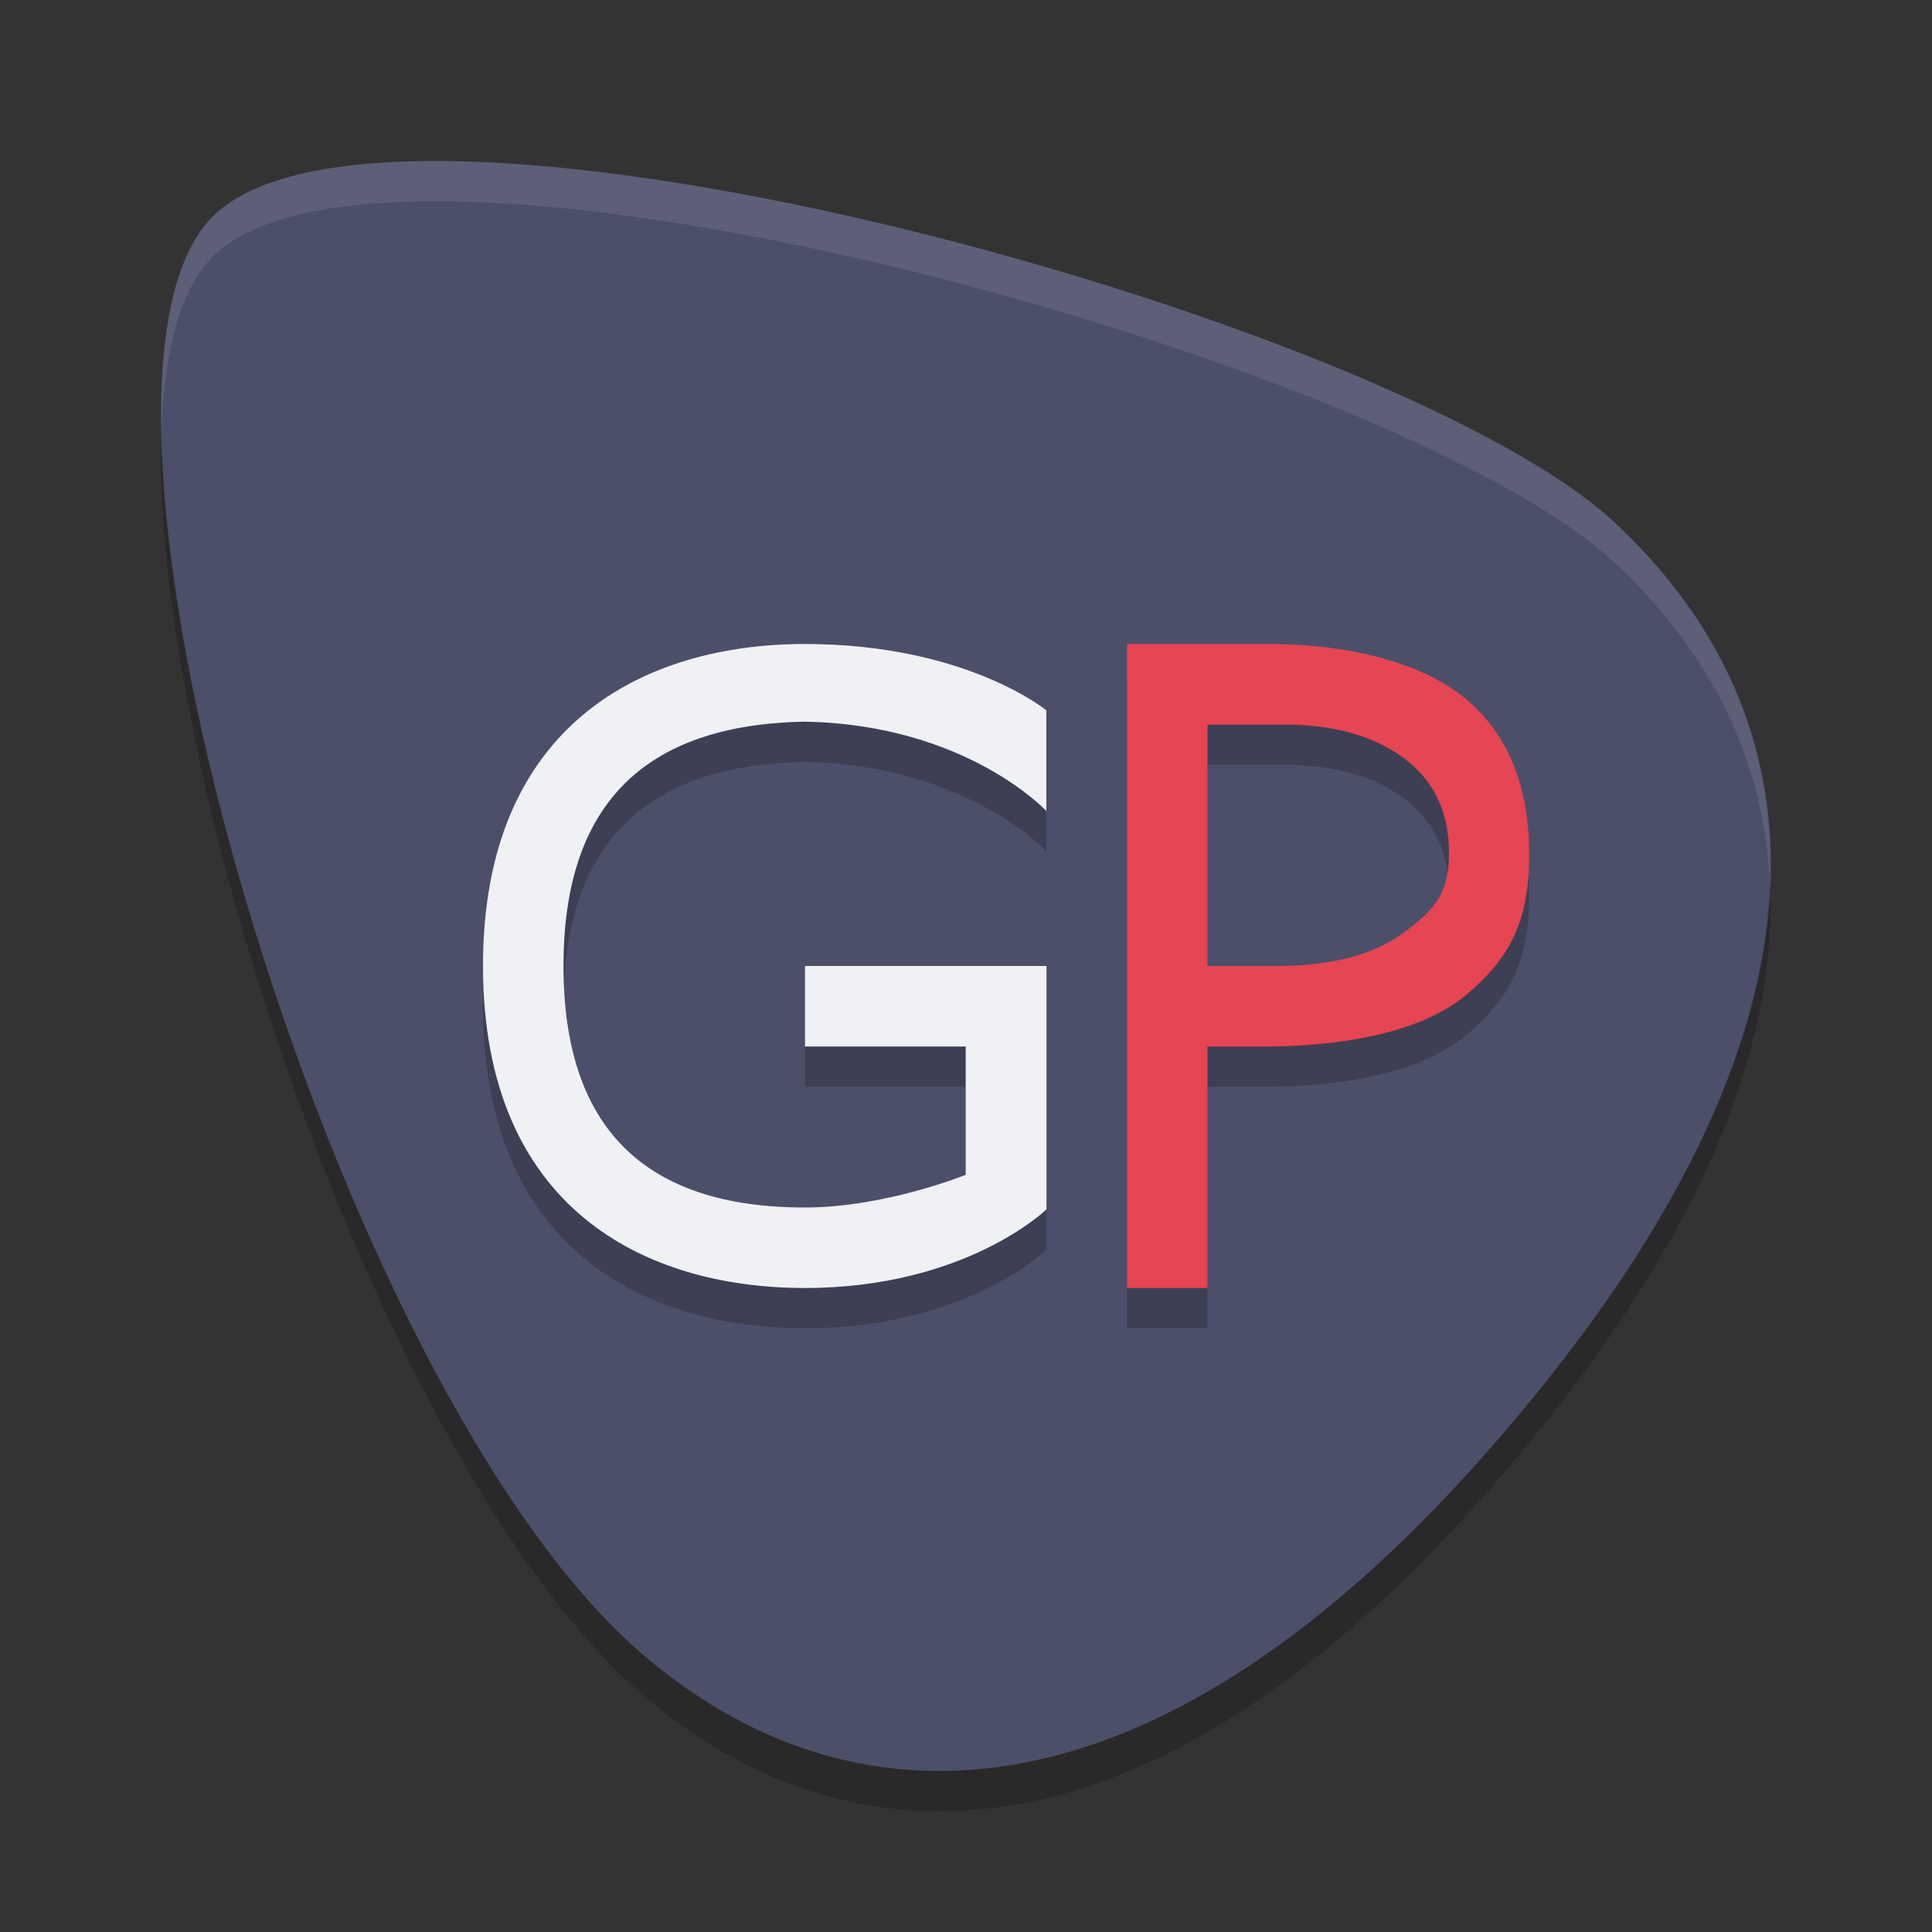 <svg xmlns="http://www.w3.org/2000/svg" width="24" height="24" version="1">
 <rect width="100%" height="100%" fill="#333333" stroke="none"/>
 <path style="fill:#4c4f69" d="M 18.48,18.028 C 14.214,22.878 10.496,22.741 7.942,20.516 4.111,17.177 0.566,5.045 2.587,2.748 4.608,0.451 17.328,3.946 20.056,6.489 c 2.728,2.543 2.915,6.434 -1.576,11.539 z"/>
 <path style="opacity:0.1;fill:#eff1f5" d="M 5.232,2.001 C 3.983,2.02 3.029,2.246 2.587,2.748 2.153,3.242 1.978,4.191 2.005,5.406 2.032,4.431 2.214,3.672 2.587,3.248 c 2.021,-2.297 14.741,1.198 17.469,3.74 1.158,1.08 1.852,2.406 1.93,3.962 0.061,-1.774 -0.65,-3.268 -1.93,-4.462 C 17.925,4.502 9.695,1.934 5.233,2.001 Z"/>
 <path style="opacity:0.2" d="m 2.005,5.407 c -0.121,4.315 2.812,12.885 5.938,15.609 2.553,2.225 6.272,2.362 10.538,-2.488 2.583,-2.937 3.612,-5.47 3.506,-7.577 -0.068,2.005 -1.124,4.368 -3.506,7.077 -4.267,4.85 -7.984,4.713 -10.538,2.488 C 4.934,17.893 2.104,9.853 2.005,5.406 Z"/>
 <path style="opacity:0.2" d="m 9.998,8.5 c -2,-10e-8 -3.999,1 -3.998,4 -0.001,3 1.998,4 3.998,4 C 11.998,16.5 13,15.523 13,15.523 V 12.5 h -3 v 1 h 1.996 v 1.594 c 0,0 -0.998,0.406 -1.998,0.406 -2,0 -2.999,-1 -2.998,-3 -0.001,-2 0.998,-3 2.998,-3.035 2,0.035 3,1.109 3,1.109 V 9.324 c 0,0 -1,-0.824 -3,-0.824 z M 14,8.5 v 8 h 1 v -3 h 0.766 c 1.015,-0.009 1.932,-0.205 2.449,-0.643 0.522,-0.438 0.781,-0.884 0.781,-1.74 0,-0.848 -0.26,-1.492 -0.781,-1.93 C 17.697,8.746 16.781,8.5 15.766,8.5 Z m 1,1.002 h 0.852 c 0.685,-0.018 1.214,0.138 1.588,0.416 C 17.813,10.196 18,10.586 18,11.096 c 0,0.514 -0.187,0.71 -0.561,0.988 C 17.065,12.362 16.536,12.5 15.852,12.5 H 15 Z"/>
 <path style="fill:#eff1f5" d="m 9.998,8 c -2,-1e-7 -3.999,1 -3.998,4 -0.001,3 1.998,4 3.998,4 2,0 3.002,-0.977 3.002,-0.977 V 12 h -3 v 1 h 1.996 v 1.594 c 0,0 -0.998,0.406 -1.998,0.406 -2,0 -2.999,-1 -2.998,-3 -0.001,-2 0.998,-3 2.998,-3.035 2,0.035 3,1.109 3,1.109 V 8.824 c 0,0 -1,-0.824 -3,-0.824 z"/>
 <path style="fill:#e64553" d="M 14 8 L 14 16 L 15 16 L 15 13 L 15.766 13 C 16.78 12.991 17.697 12.795 18.215 12.357 C 18.736 11.92 18.996 11.473 18.996 10.617 C 18.996 9.769 18.736 9.125 18.215 8.688 C 17.697 8.246 16.781 8 15.766 8 L 14 8 z M 15 9.002 L 15.852 9.002 C 16.536 8.984 17.065 9.14 17.439 9.418 C 17.813 9.696 18 10.086 18 10.596 C 18 11.11 17.813 11.306 17.439 11.584 C 17.065 11.862 16.536 12 15.852 12 L 15 12 L 15 9.002 z"/>
</svg>
